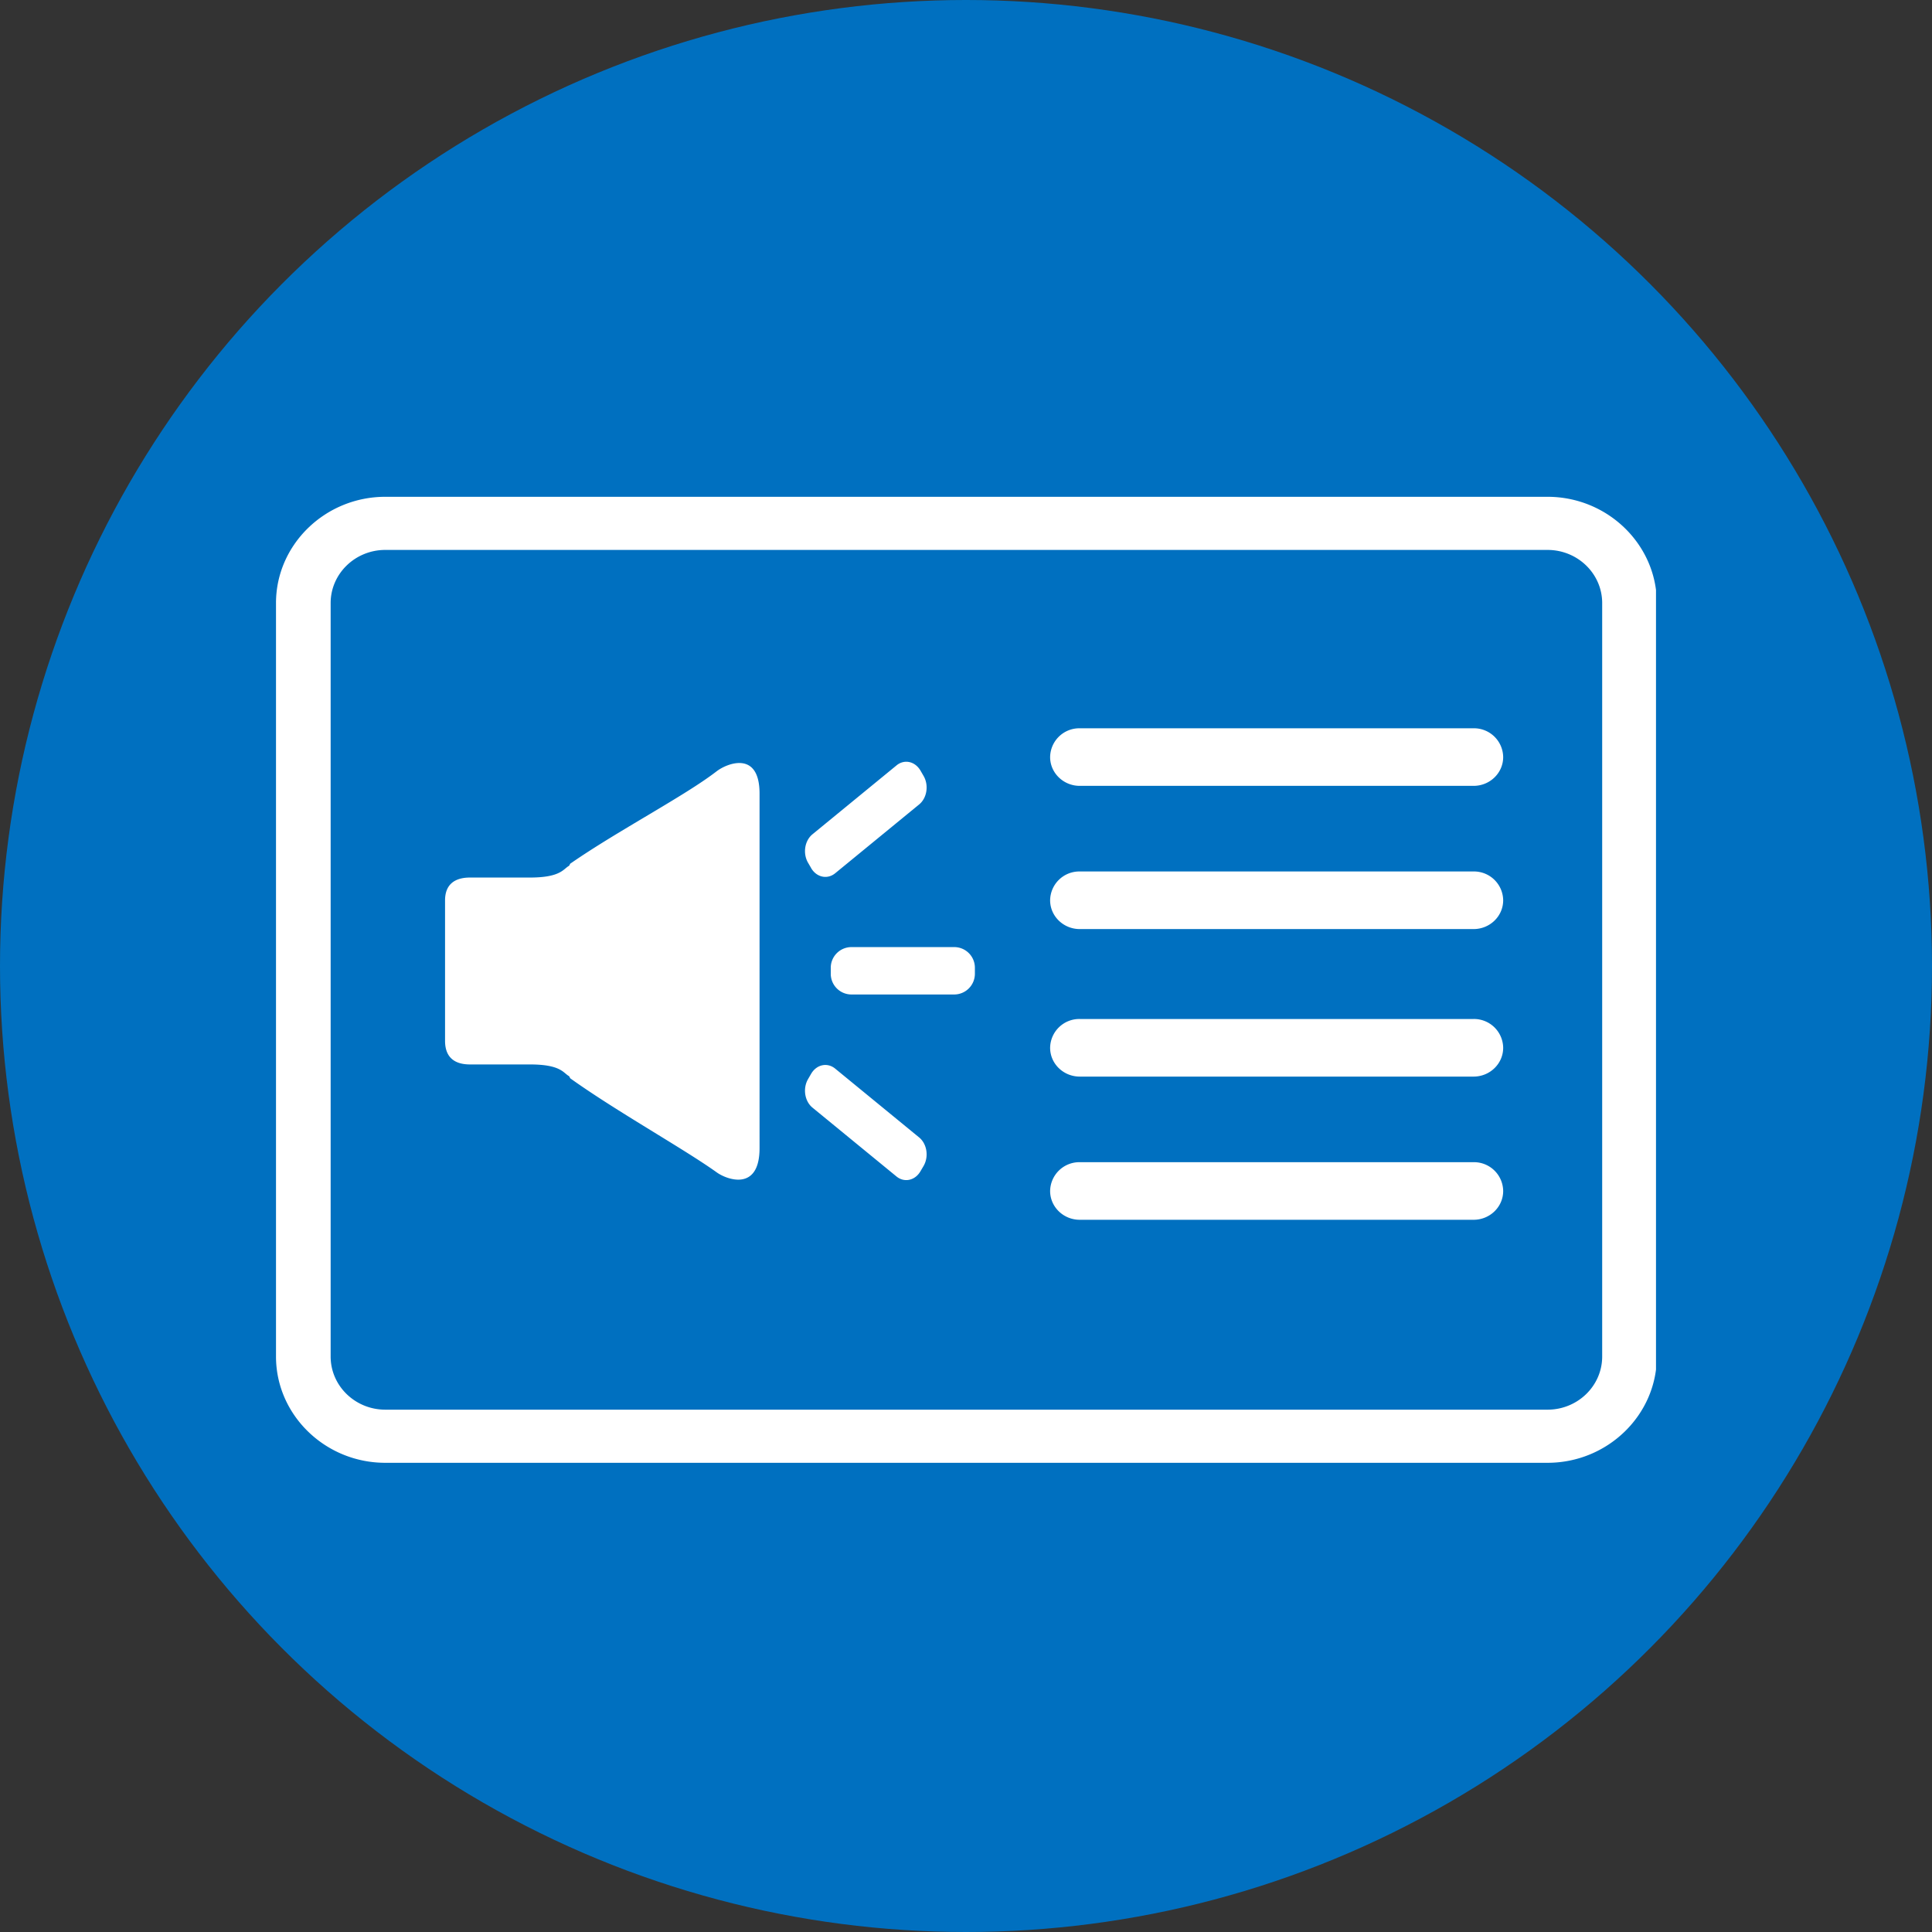 <svg xmlns="http://www.w3.org/2000/svg" width="70" height="70" fill="none"><rect width="100%" height="100%" fill="#333333" stroke="none"/><circle cx="35" cy="35" r="35" fill="#0070C0"/><g clip-path="url(#a)"><path fill="#fff" d="M53.39 26.387H39.122a1.058 1.058 0 0 0-1.074 1.043c0 .575.482 1.043 1.074 1.043H53.39c.592 0 1.073-.466 1.073-1.043a1.058 1.058 0 0 0-1.073-1.043Zm0 5.188H39.122a1.058 1.058 0 0 0-1.074 1.043c0 .577.482 1.044 1.074 1.044H53.39c.592 0 1.073-.467 1.073-1.044a1.058 1.058 0 0 0-1.073-1.043Zm0 5.345H39.122a1.058 1.058 0 0 0-1.074 1.043c0 .577.482 1.044 1.074 1.044H53.39c.592 0 1.073-.467 1.073-1.044a1.058 1.058 0 0 0-1.073-1.043Zm0 5.188H39.122a1.06 1.06 0 0 0-1.074 1.044c0 .576.482 1.043 1.074 1.043H53.39c.592 0 1.073-.467 1.073-1.043a1.058 1.058 0 0 0-1.073-1.044Zm2.68-22.183c1.093 0 1.98.863 1.98 1.925v27.3c0 1.062-.887 1.925-1.98 1.925H13.96c-1.092 0-1.98-.863-1.98-1.925v-27.3c0-1.062.888-1.925 1.98-1.925H56.07Zm0-1.925H13.96C11.781 18 10 19.733 10 21.85v27.3c0 2.117 1.781 3.85 3.959 3.85H56.07c2.178 0 3.96-1.733 3.96-3.85v-27.3c0-2.117-1.782-3.85-3.96-3.85ZM34.561 34.315H30.86a.75.75 0 0 0-.76.742v.233a.75.75 0 0 0 .76.742h3.702a.751.751 0 0 0 .76-.744v-.231a.748.748 0 0 0-.76-.742Zm-8.592-6.373c-1.15.891-3.56 2.141-5.294 3.341h-.004c-.02.014-.04.079-.058.09-.205.112-.299.422-1.41.422h-2.174c-.558 0-.904.255-.904.827v5.09c0 .573.317.855.904.855h2.181c1.11.001 1.2.31 1.403.421.02.012.038.079.06.09 1.68 1.2 4.106 2.547 5.296 3.4.359.259 1.551.71 1.551-.88V28.755c0-1.592-1.202-1.083-1.55-.813Zm3.419 3.51c.198.336.587.421.872.188l3.044-2.495c.283-.233.355-.695.158-1.033l-.11-.19c-.197-.339-.587-.424-.87-.19l-3.044 2.495c-.285.233-.357.695-.16 1.033l.112.192h-.002Zm.872 7.266c-.285-.233-.675-.15-.872.189l-.11.19c-.197.338-.125.8.158 1.033l3.044 2.495c.283.233.674.15.87-.188l.112-.19c.197-.339.125-.8-.158-1.034l-3.044-2.495Z"/></g><defs><clipPath id="a"><path fill="#fff" d="M10 18h50v35H10z"/></clipPath></defs></svg>